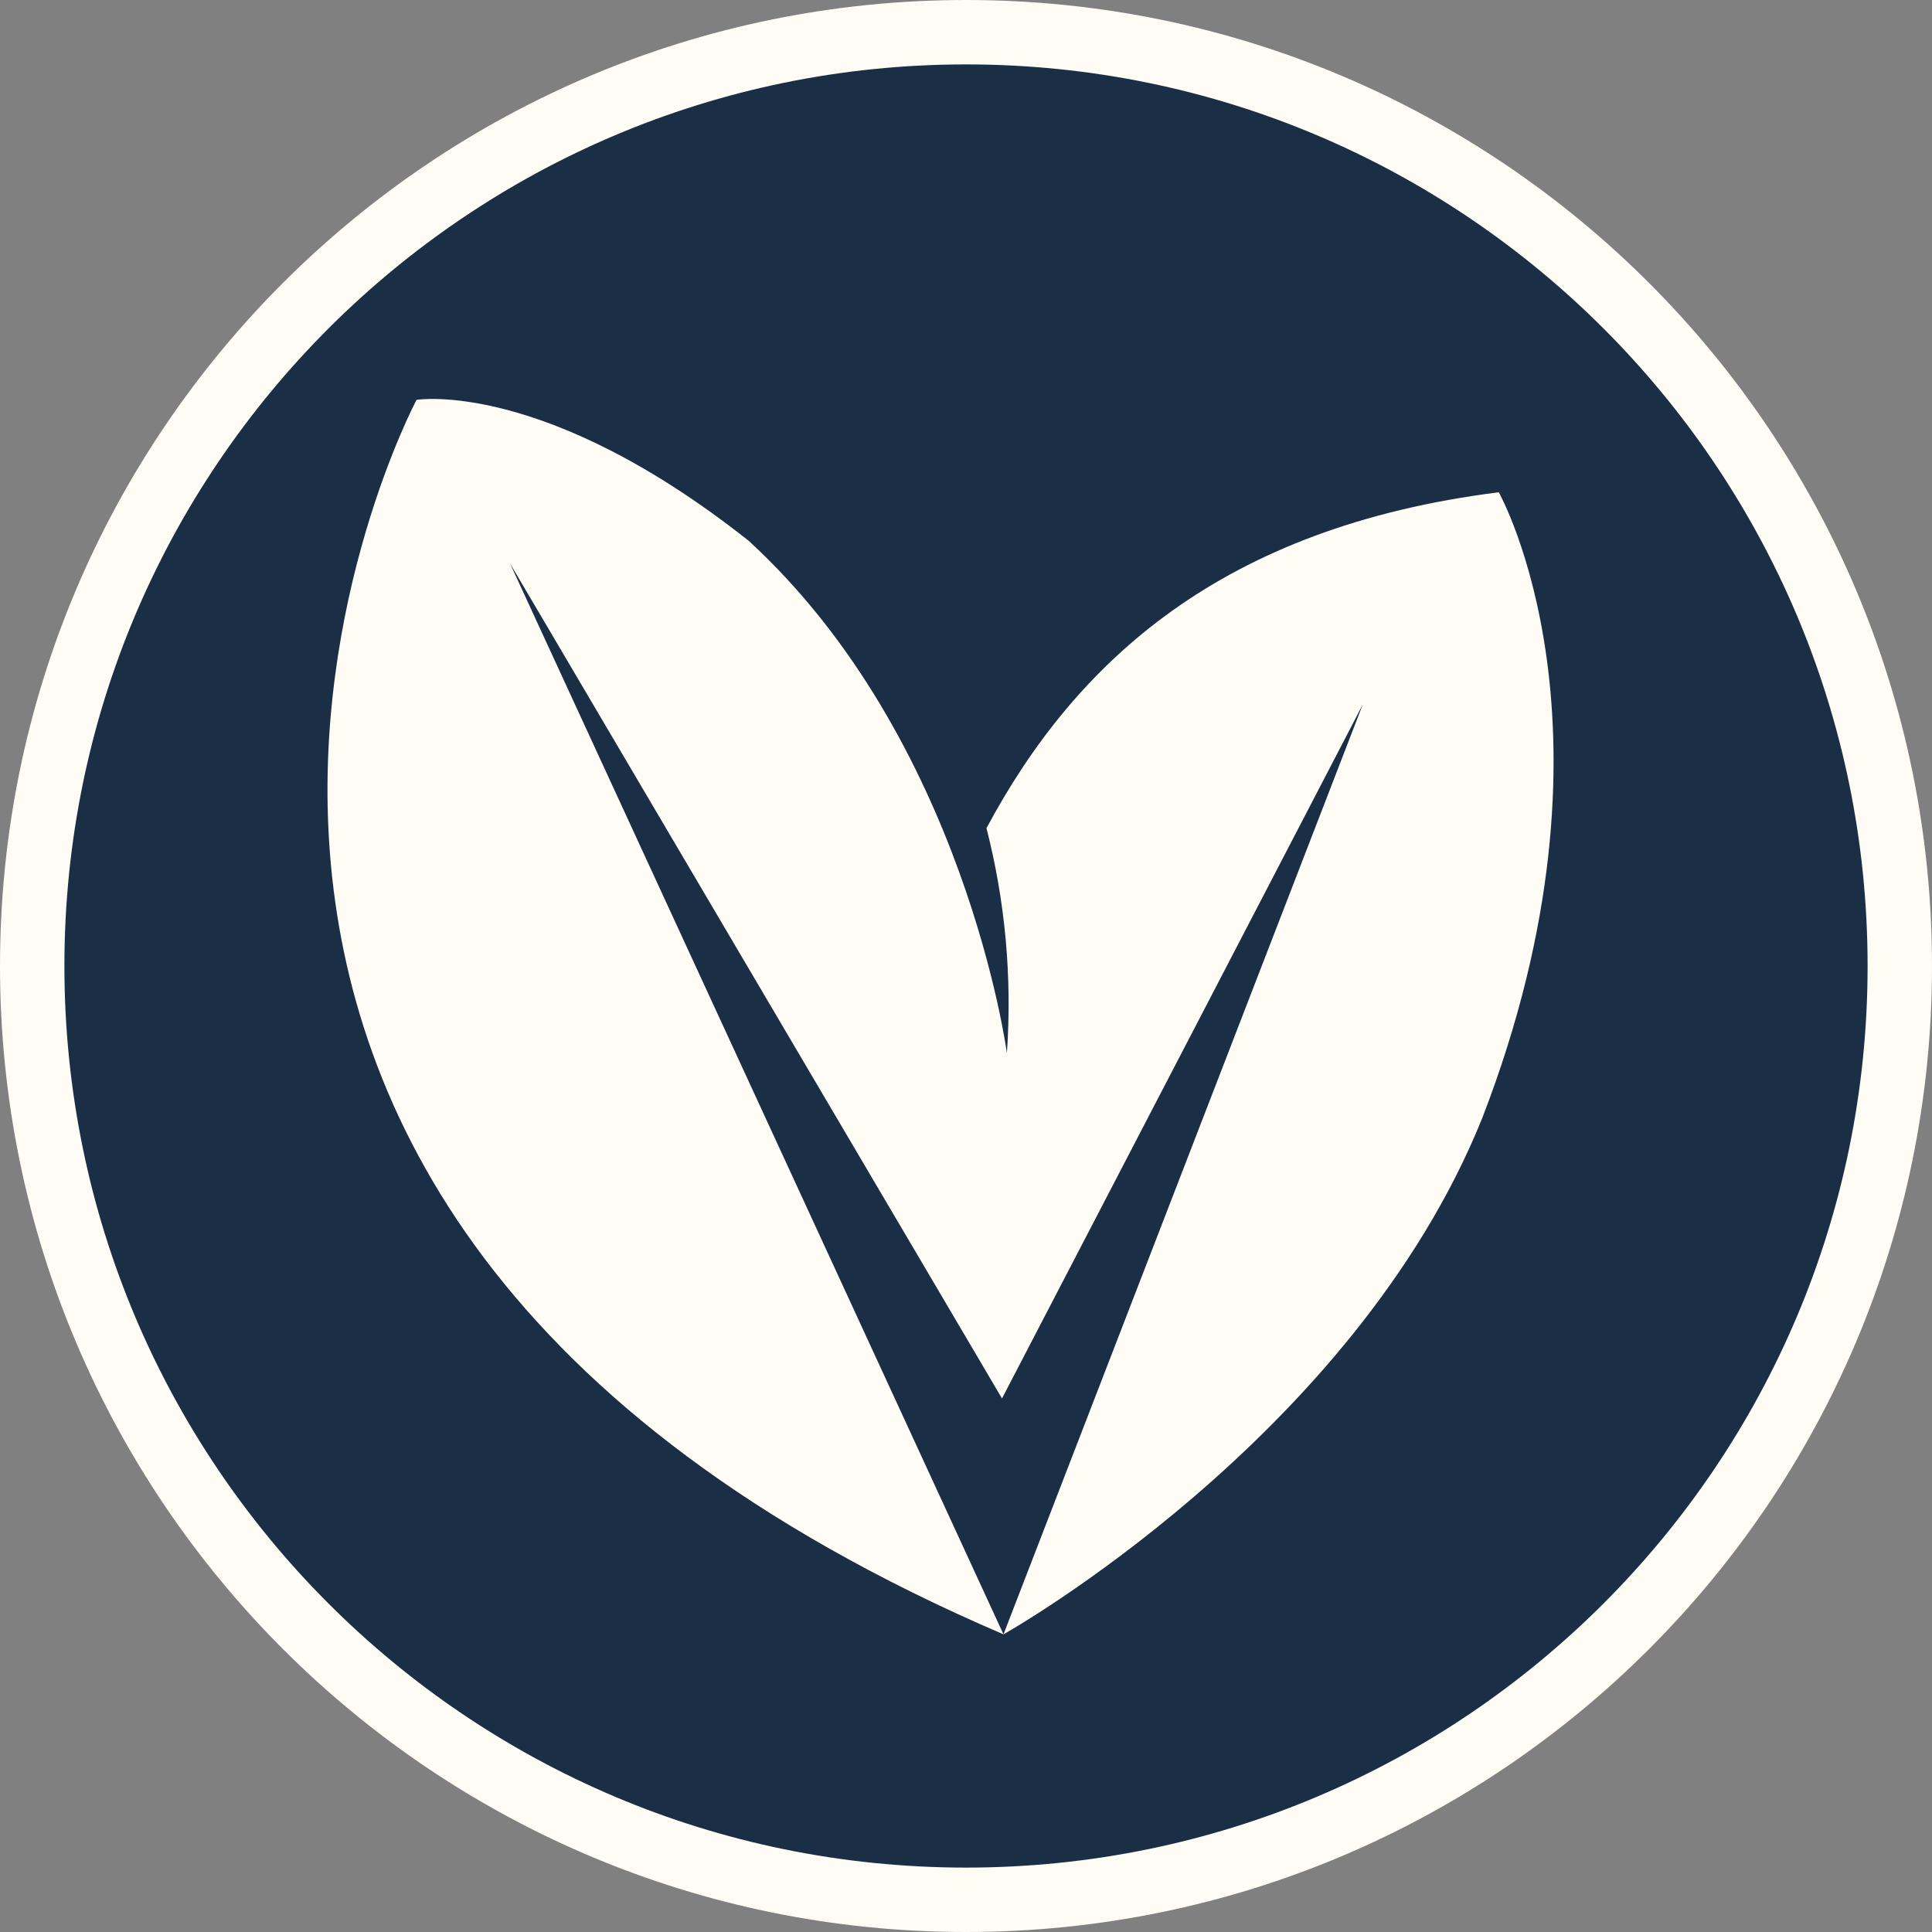 <svg width="30" height="30" viewBox="0 0 30 30" fill="none" xmlns="http://www.w3.org/2000/svg">
<rect x="0" y="0" width="30" height="30" fill="#808080" stroke="none"/>
<path d="M29.5 15C29.5 23.008 23.008 29.5 15 29.5C6.992 29.5 0.5 23.008 0.5 15C0.5 6.992 6.992 0.5 15 0.5C23.008 0.5 29.5 6.992 29.5 15Z" fill="#1A2F45" stroke="#FFFCF6"/>
<path d="M23.273 7.644C18.975 8.185 16.705 10.267 15.318 12.86C15.61 13.999 15.717 15.179 15.635 16.353C15.635 16.353 14.988 11.484 11.625 8.397C8.444 5.88 6.468 6.209 6.468 6.209C6.468 6.209 -0.153 18.634 15.582 25.378C15.582 25.378 21.015 22.333 23.015 17.364C25.349 11.331 23.273 7.644 23.273 7.644Z" fill="#FFFCF6"/>
<path d="M15.559 21.715L21.162 10.937L15.582 25.378L7.92 8.75L15.559 21.715Z" fill="#1A2F45"/>
</svg>
